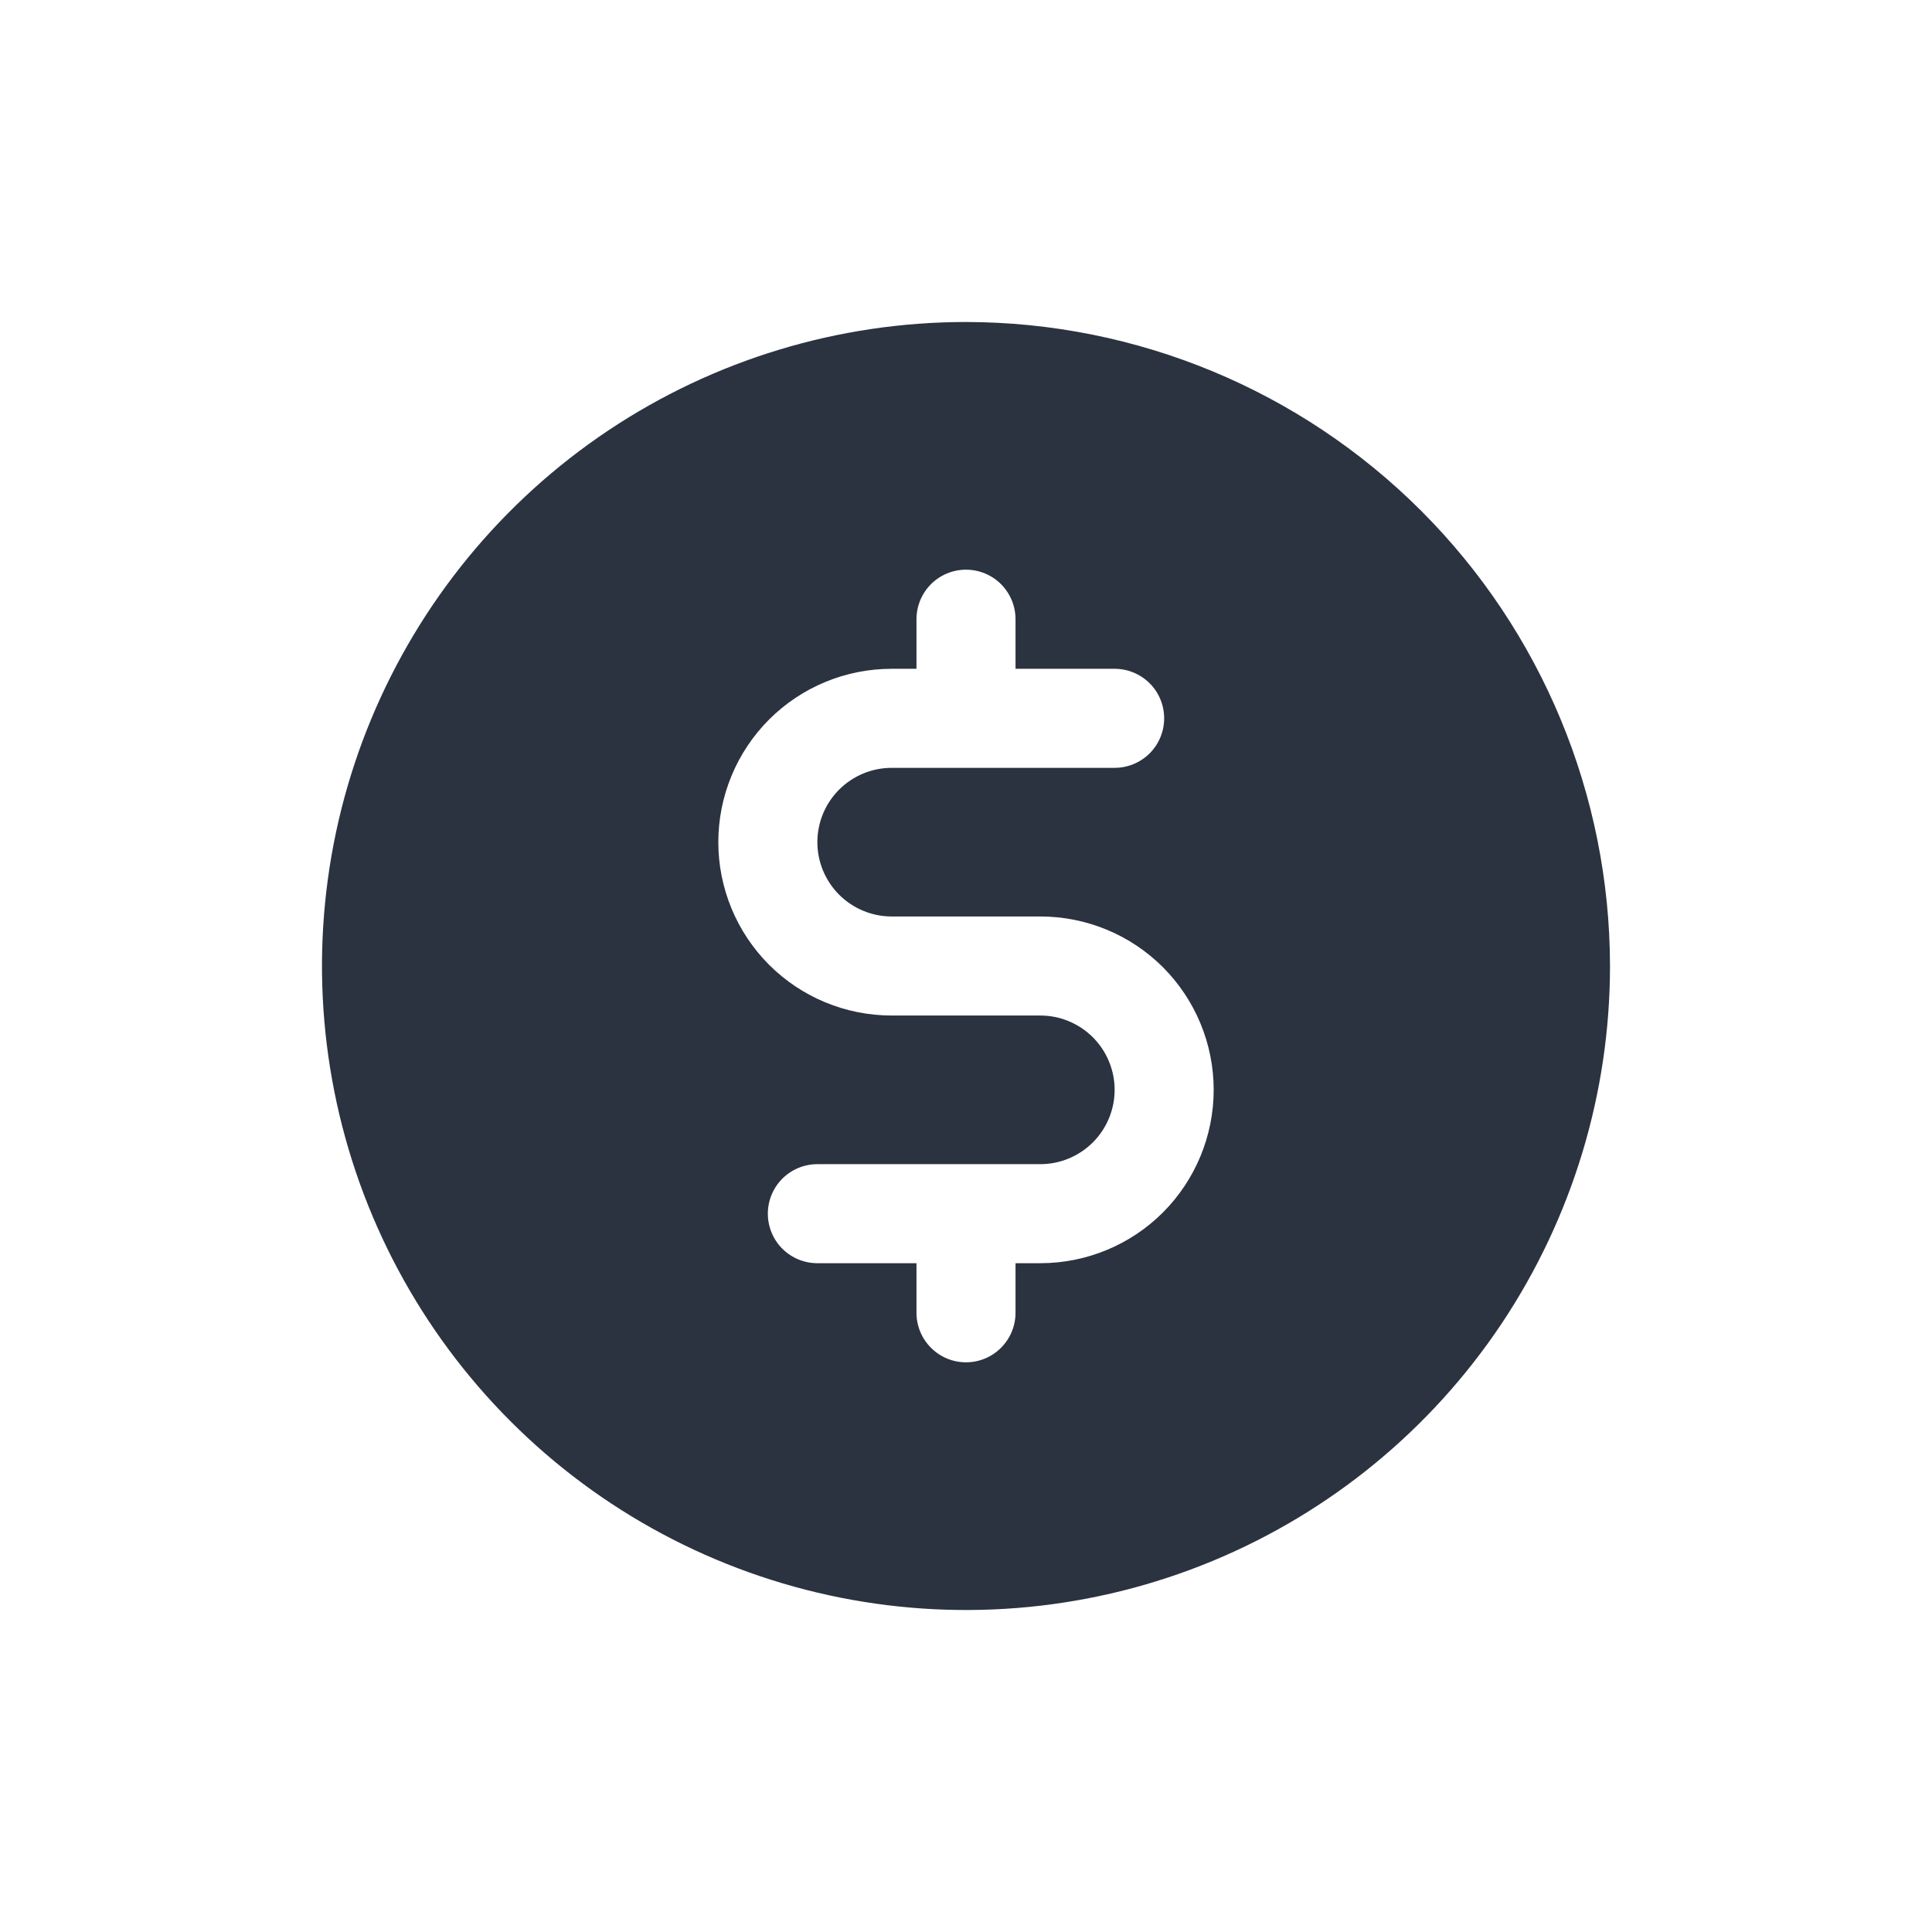 <svg width="30" height="30" viewBox="0 0 30 30" fill="none" xmlns="http://www.w3.org/2000/svg">
<path d="M15 5C13.022 5 11.089 5.586 9.444 6.685C7.8 7.784 6.518 9.346 5.761 11.173C5.004 13 4.806 15.011 5.192 16.951C5.578 18.891 6.53 20.672 7.929 22.071C9.327 23.47 11.109 24.422 13.049 24.808C14.989 25.194 17 24.996 18.827 24.239C20.654 23.482 22.216 22.2 23.315 20.556C24.413 18.911 25 16.978 25 15C24.997 12.349 23.943 9.807 22.068 7.932C20.193 6.057 17.651 5.003 15 5ZM16.154 19.615H15.769V20.385C15.769 20.589 15.688 20.784 15.544 20.928C15.4 21.073 15.204 21.154 15 21.154C14.796 21.154 14.6 21.073 14.456 20.928C14.312 20.784 14.231 20.589 14.231 20.385V19.615H12.692C12.488 19.615 12.293 19.534 12.148 19.39C12.004 19.246 11.923 19.05 11.923 18.846C11.923 18.642 12.004 18.447 12.148 18.302C12.293 18.158 12.488 18.077 12.692 18.077H16.154C16.46 18.077 16.753 17.955 16.97 17.739C17.186 17.523 17.308 17.229 17.308 16.923C17.308 16.617 17.186 16.324 16.97 16.107C16.753 15.891 16.46 15.769 16.154 15.769H13.846C13.132 15.769 12.447 15.486 11.942 14.981C11.438 14.476 11.154 13.791 11.154 13.077C11.154 12.363 11.438 11.678 11.942 11.173C12.447 10.668 13.132 10.385 13.846 10.385H14.231V9.615C14.231 9.411 14.312 9.216 14.456 9.071C14.6 8.927 14.796 8.846 15 8.846C15.204 8.846 15.4 8.927 15.544 9.071C15.688 9.216 15.769 9.411 15.769 9.615V10.385H17.308C17.512 10.385 17.707 10.466 17.852 10.61C17.996 10.754 18.077 10.95 18.077 11.154C18.077 11.358 17.996 11.553 17.852 11.698C17.707 11.842 17.512 11.923 17.308 11.923H13.846C13.54 11.923 13.247 12.045 13.03 12.261C12.814 12.477 12.692 12.771 12.692 13.077C12.692 13.383 12.814 13.676 13.03 13.893C13.247 14.109 13.54 14.231 13.846 14.231H16.154C16.868 14.231 17.553 14.514 18.058 15.019C18.562 15.524 18.846 16.209 18.846 16.923C18.846 17.637 18.562 18.322 18.058 18.827C17.553 19.332 16.868 19.615 16.154 19.615Z" fill="#2B3240"/>
</svg>
